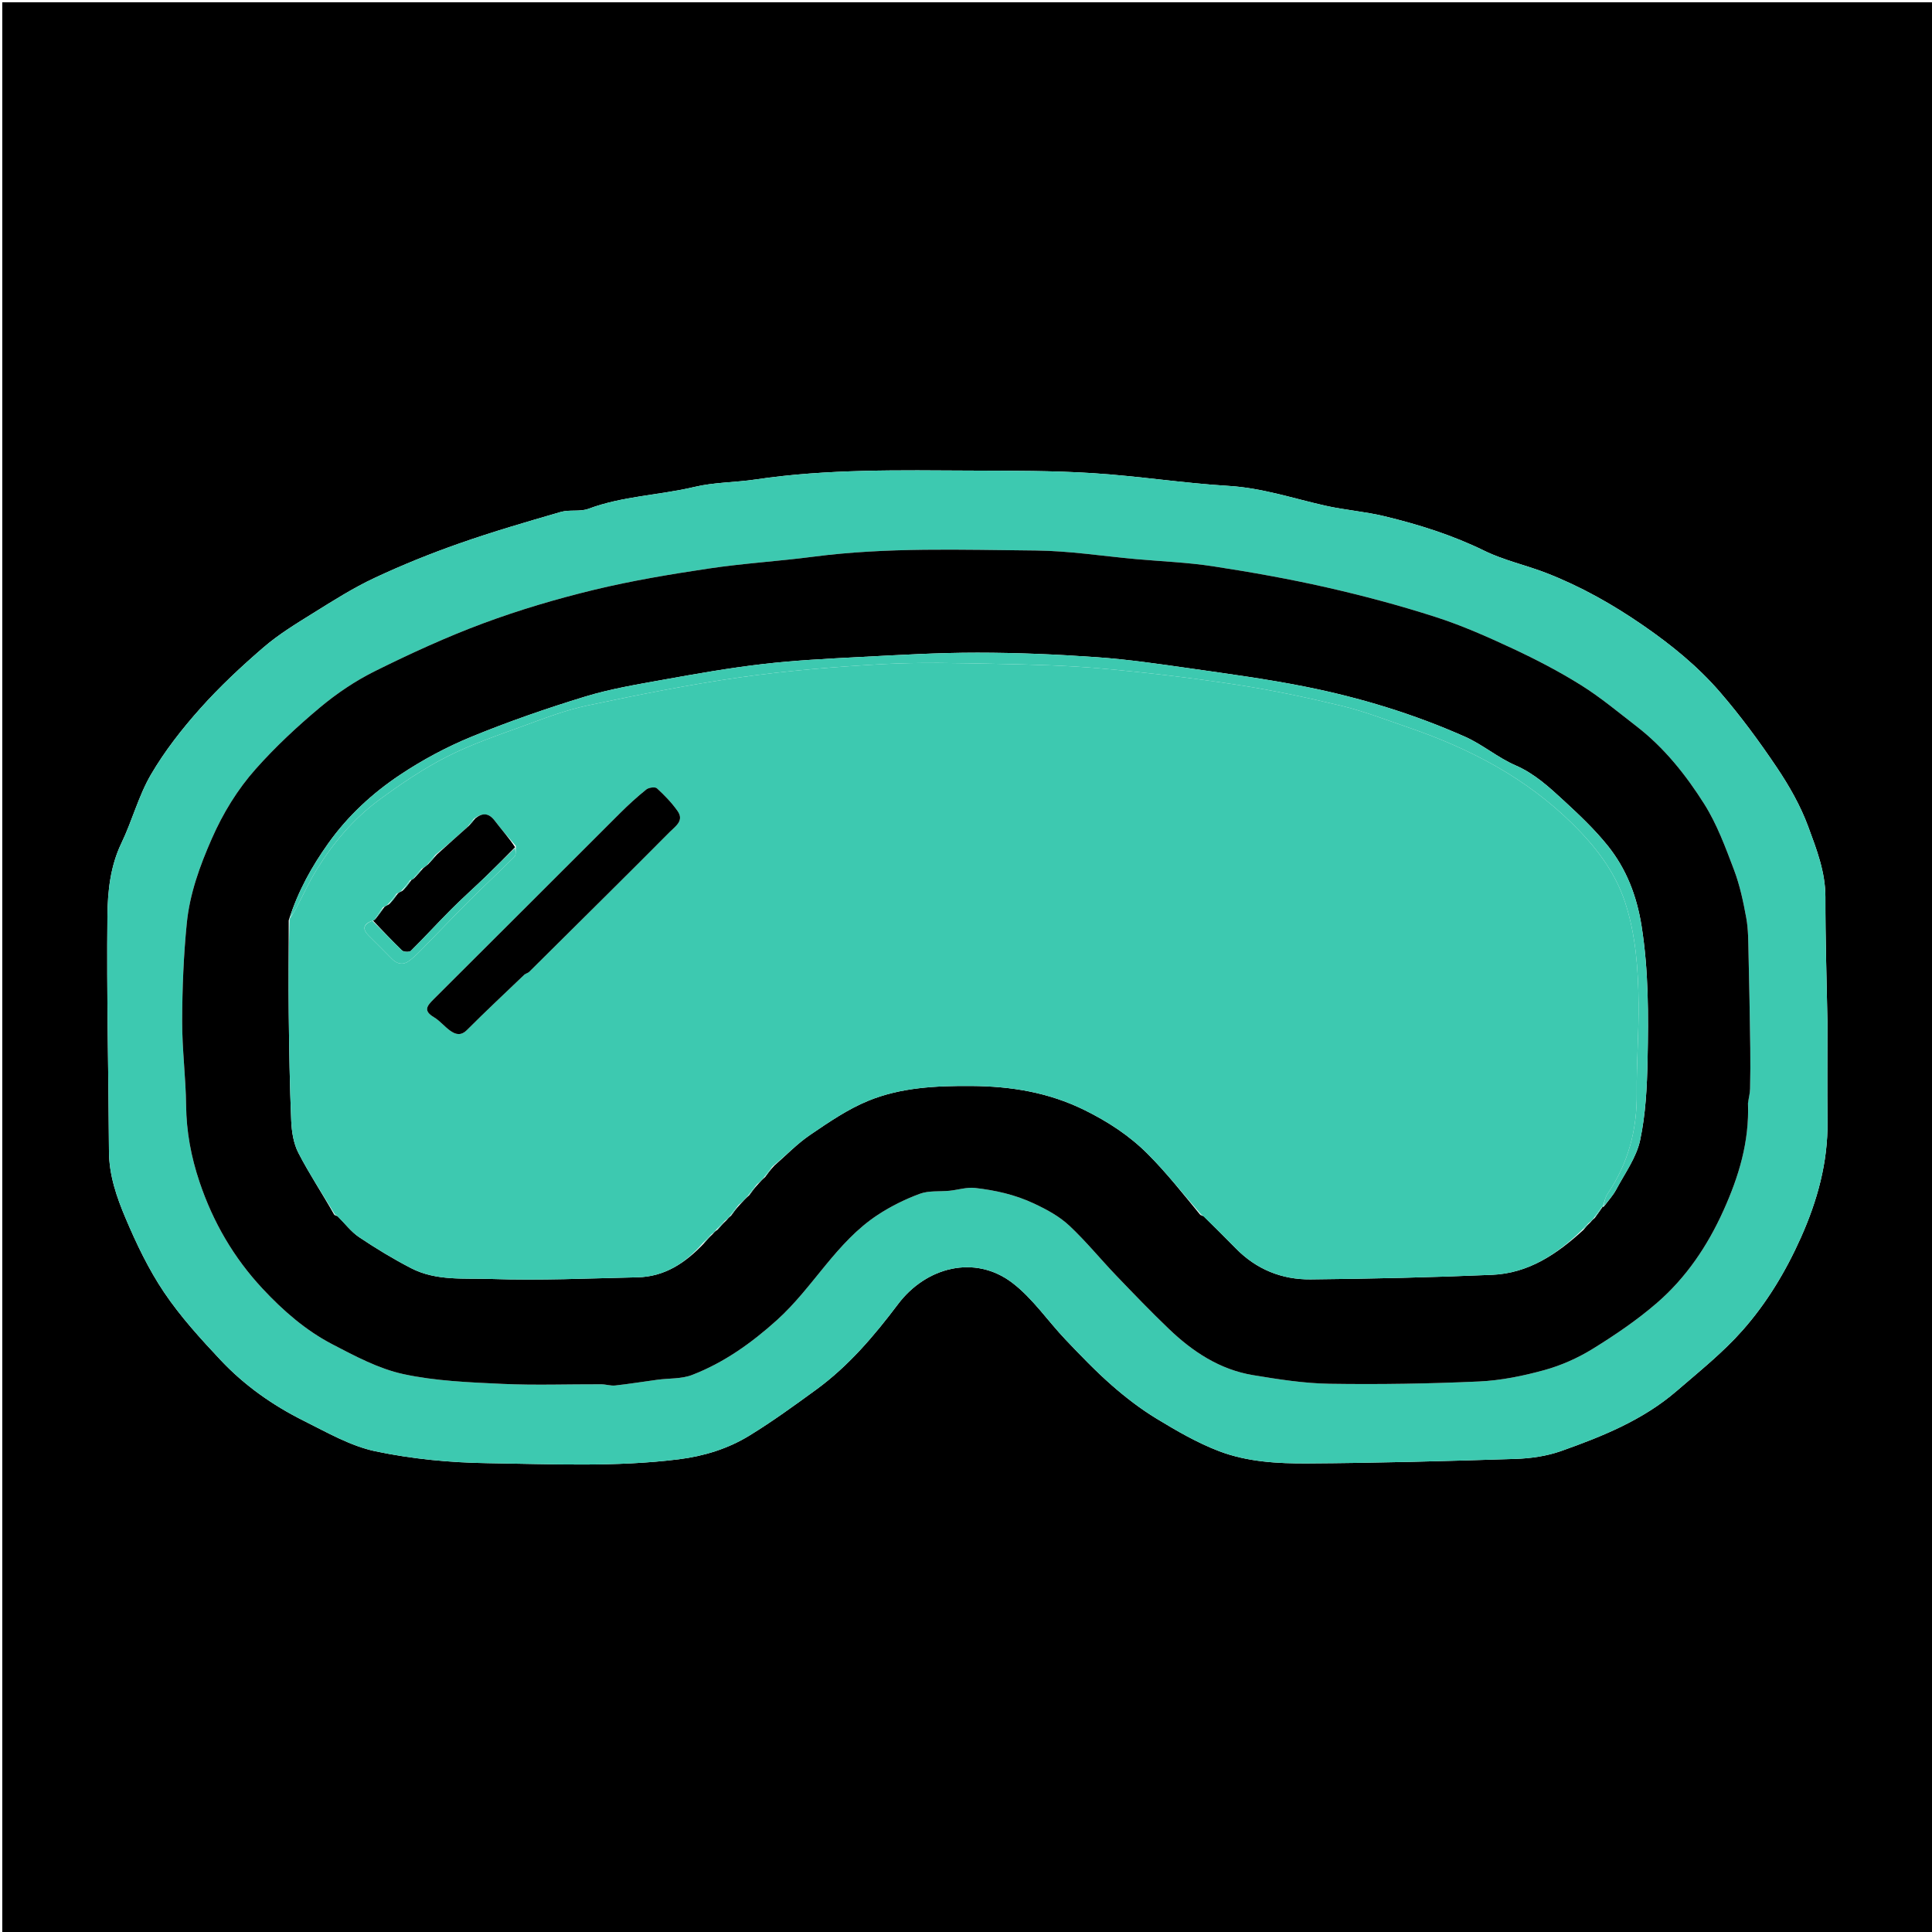 <svg version="1.1" id="Layer_1" xmlns="http://www.w3.org/2000/svg" xmlns:xlink="http://www.w3.org/1999/xlink" x="0px" y="0px"
	 width="100%" viewBox="0 0 850 850" enable-background="new 0 0 850 850" xml:space="preserve">
<path fill="#000000" opacity="1" stroke="none" 
	d="
M534,851 
	C356,851 178.5,851 1,851 
	C1,567.667 1,284.334 1,1 
	C284.333,1 567.666,1 851,1 
	C851,284.333 851,567.666 851,851 
	C745.5,851 640,851 534,851 
M804,449.5 
	C803.667,431.24 803.056,412.978 803.104,394.719 
	C803.133,383.618 799.184,373.551 795.51,363.601 
	C792.144,354.483 787.176,345.758 781.729,337.656 
	C774.018,326.183 765.765,314.97 756.737,304.515 
	C746.939,293.168 735.305,283.71 722.871,275.132 
	C709.4,265.838 695.312,257.902 680.095,252.018 
	C671.182,248.573 661.645,246.517 653.122,242.341 
	C638.986,235.417 624.185,230.759 609.031,227.105 
	C600.5,225.047 591.633,224.402 583.064,222.472 
	C568.954,219.294 555.262,214.664 540.555,213.777 
	C520.593,212.572 500.75,209.436 480.79,208.167 
	C463.078,207.041 445.277,207.128 427.513,207.045 
	C395.742,206.897 363.945,206.251 332.358,210.956 
	C323.454,212.282 314.254,212.148 305.557,214.222 
	C290.099,217.907 273.98,218.211 258.899,223.85 
	C255.184,225.239 250.586,224.121 246.708,225.244 
	C231.768,229.571 216.808,233.92 202.139,239.069 
	C189.439,243.526 176.893,248.589 164.711,254.303 
	C155.383,258.677 146.591,264.264 137.817,269.724 
	C130.298,274.402 122.626,279.063 115.95,284.811 
	C106.173,293.229 96.664,302.111 88.086,311.727 
	C80.074,320.708 72.508,330.368 66.445,340.725 
	C60.957,350.101 58.187,361.025 53.439,370.892 
	C48.521,381.113 47.38,392.128 47.264,402.861 
	C46.891,437.445 47.759,472.04 47.941,506.631 
	C47.995,517.017 51.305,526.616 55.192,535.812 
	C59.982,547.143 65.372,558.455 72.221,568.617 
	C79.413,579.289 88.232,588.973 97.081,598.393 
	C107.508,609.493 119.956,618.268 133.573,625.057 
	C143.855,630.183 154.222,636.207 165.246,638.52 
	C181.364,641.903 198.089,643.51 214.584,643.733 
	C242.595,644.114 270.688,645.521 298.65,642.025 
	C309.734,640.639 320.279,637.38 329.714,631.594 
	C339.83,625.39 349.476,618.383 359.076,611.382 
	C373.305,601.005 384.564,587.748 395.11,573.755 
	C407.395,557.454 428.876,551.813 445.397,564.407 
	C454.37,571.248 460.971,581.155 468.875,589.457 
	C475.399,596.309 481.971,603.17 489.07,609.401 
	C495.25,614.825 501.87,619.913 508.888,624.175 
	C517.713,629.534 526.794,634.808 536.395,638.468 
	C548.707,643.162 562.069,643.921 575.13,643.844 
	C605.658,643.665 636.186,642.843 666.701,641.863 
	C673.48,641.645 680.531,640.628 686.888,638.374 
	C704.963,631.966 722.816,624.774 737.598,612.025 
	C747.566,603.427 757.973,595.106 766.646,585.3 
	C777.306,573.248 785.646,559.408 792.29,544.542 
	C799.588,528.213 804.215,511.478 804.03,493.491 
	C803.882,479.162 804,464.83 804,449.5 
z"/>
<path fill="#3DC9B0" opacity="1" stroke="none" 
	d="
M804,450 
	C804,464.83 803.882,479.162 804.03,493.491 
	C804.215,511.478 799.588,528.213 792.29,544.542 
	C785.646,559.408 777.306,573.248 766.646,585.3 
	C757.973,595.106 747.566,603.427 737.598,612.025 
	C722.816,624.774 704.963,631.966 686.888,638.374 
	C680.531,640.628 673.48,641.645 666.701,641.863 
	C636.186,642.843 605.658,643.665 575.13,643.844 
	C562.069,643.921 548.707,643.162 536.395,638.468 
	C526.794,634.808 517.713,629.534 508.888,624.175 
	C501.87,619.913 495.25,614.825 489.07,609.401 
	C481.971,603.17 475.399,596.309 468.875,589.457 
	C460.971,581.155 454.37,571.248 445.397,564.407 
	C428.876,551.813 407.395,557.454 395.11,573.755 
	C384.564,587.748 373.305,601.005 359.076,611.382 
	C349.476,618.383 339.83,625.39 329.714,631.594 
	C320.279,637.38 309.734,640.639 298.65,642.025 
	C270.688,645.521 242.595,644.114 214.584,643.733 
	C198.089,643.51 181.364,641.903 165.246,638.52 
	C154.222,636.207 143.855,630.183 133.573,625.057 
	C119.956,618.268 107.508,609.493 97.081,598.393 
	C88.232,588.973 79.413,579.289 72.221,568.617 
	C65.372,558.455 59.982,547.143 55.192,535.812 
	C51.305,526.616 47.995,517.017 47.941,506.631 
	C47.759,472.04 46.891,437.445 47.264,402.861 
	C47.38,392.128 48.521,381.113 53.439,370.892 
	C58.187,361.025 60.957,350.101 66.445,340.725 
	C72.508,330.368 80.074,320.708 88.086,311.727 
	C96.664,302.111 106.173,293.229 115.95,284.811 
	C122.626,279.063 130.298,274.402 137.817,269.724 
	C146.591,264.264 155.383,258.677 164.711,254.303 
	C176.893,248.589 189.439,243.526 202.139,239.069 
	C216.808,233.92 231.768,229.571 246.708,225.244 
	C250.586,224.121 255.184,225.239 258.899,223.85 
	C273.98,218.211 290.099,217.907 305.557,214.222 
	C314.254,212.148 323.454,212.282 332.358,210.956 
	C363.945,206.251 395.742,206.897 427.513,207.045 
	C445.277,207.128 463.078,207.041 480.79,208.167 
	C500.75,209.436 520.593,212.572 540.555,213.777 
	C555.262,214.664 568.954,219.294 583.064,222.472 
	C591.633,224.402 600.5,225.047 609.031,227.105 
	C624.185,230.759 638.986,235.417 653.122,242.341 
	C661.645,246.517 671.182,248.573 680.095,252.018 
	C695.312,257.902 709.4,265.838 722.871,275.132 
	C735.305,283.71 746.939,293.168 756.737,304.515 
	C765.765,314.97 774.018,326.183 781.729,337.656 
	C787.176,345.758 792.144,354.483 795.51,363.601 
	C799.184,373.551 803.133,383.618 803.104,394.719 
	C803.056,412.978 803.667,431.24 804,450 
M769.078,484.855 
	C769.385,482.923 769.915,480.995 769.959,479.057 
	C770.093,473.061 770.131,467.06 770.046,461.064 
	C769.851,447.249 769.618,433.433 769.283,419.621 
	C769.155,414.344 769.219,408.982 768.282,403.825 
	C766.982,396.673 765.446,389.44 762.881,382.671 
	C759.13,372.775 755.406,362.609 749.805,353.736 
	C741.722,340.933 732.202,328.96 720.021,319.556 
	C712.012,313.373 704.204,306.822 695.655,301.476 
	C686.028,295.456 675.873,290.169 665.575,285.363 
	C654.437,280.164 643.107,275.143 631.428,271.392 
	C615.71,266.343 599.695,262.065 583.59,258.415 
	C567.09,254.676 550.388,251.709 533.661,249.14 
	C522.484,247.423 511.108,247.001 499.822,245.987 
	C485.097,244.664 470.382,242.335 455.647,242.204 
	C423.011,241.913 390.315,240.703 357.774,244.938 
	C342.505,246.925 327.088,247.844 311.868,250.122 
	C294.973,252.651 278.054,255.463 261.465,259.472 
	C244.963,263.459 228.568,268.305 212.659,274.21 
	C196.44,280.231 180.627,287.511 165.11,295.197 
	C156.462,299.479 148.212,305.031 140.801,311.228 
	C130.792,319.596 121.147,328.589 112.492,338.331 
	C104.464,347.367 98.126,357.725 93.157,369.031 
	C87.88,381.039 83.467,393.233 82.179,406.177 
	C80.758,420.464 80.19,434.882 80.146,449.247 
	C80.108,461.607 81.731,473.967 81.877,486.335 
	C82.014,497.939 84.057,508.922 87.761,519.955 
	C93.716,537.696 102.824,553.34 115.501,566.943 
	C124.502,576.602 134.482,585.313 146.191,591.413 
	C156.219,596.636 166.587,602.196 177.467,604.548 
	C191.641,607.612 206.445,608.177 221.023,608.853 
	C235.489,609.524 250.01,608.975 264.507,609.028 
	C266.572,609.035 268.675,609.777 270.692,609.555 
	C276.915,608.869 283.101,607.85 289.31,607.019 
	C294.387,606.339 299.851,606.716 304.489,604.927 
	C318.55,599.503 330.659,590.857 341.864,580.752 
	C357.783,566.396 367.912,546.495 386.164,534.506 
	C391.918,530.727 398.254,527.591 404.711,525.211 
	C408.688,523.745 413.402,524.321 417.776,523.877 
	C421.533,523.495 425.362,522.23 429.009,522.652 
	C437.901,523.679 446.479,525.55 454.882,529.488 
	C460.671,532.201 466.119,535.166 470.563,539.34 
	C477.827,546.161 484.162,553.961 491.069,561.174 
	C498.677,569.12 506.313,577.053 514.254,584.661 
	C524.745,594.712 536.69,602.59 551.29,605.004 
	C562.419,606.844 573.694,608.63 584.93,608.803 
	C606.847,609.141 628.803,608.785 650.701,607.792 
	C660.375,607.353 670.138,605.352 679.506,602.77 
	C686.916,600.727 694.239,597.45 700.786,593.404 
	C710.606,587.335 720.28,580.767 728.989,573.226 
	C741.841,562.098 751.218,548.195 758.256,532.583 
	C765,517.624 769.667,502.372 769.078,484.855 
z"/>
<path fill="#000000" opacity="1" stroke="none" 
	d="
M769.045,485.327 
	C769.667,502.372 765,517.624 758.256,532.583 
	C751.218,548.195 741.841,562.098 728.989,573.226 
	C720.28,580.767 710.606,587.335 700.786,593.404 
	C694.239,597.45 686.916,600.727 679.506,602.77 
	C670.138,605.352 660.375,607.353 650.701,607.792 
	C628.803,608.785 606.847,609.141 584.93,608.803 
	C573.694,608.63 562.419,606.844 551.29,605.004 
	C536.69,602.59 524.745,594.712 514.254,584.661 
	C506.313,577.053 498.677,569.12 491.069,561.174 
	C484.162,553.961 477.827,546.161 470.563,539.34 
	C466.119,535.166 460.671,532.201 454.882,529.488 
	C446.479,525.55 437.901,523.679 429.009,522.652 
	C425.362,522.23 421.533,523.495 417.776,523.877 
	C413.402,524.321 408.688,523.745 404.711,525.211 
	C398.254,527.591 391.918,530.727 386.164,534.506 
	C367.912,546.495 357.783,566.396 341.864,580.752 
	C330.659,590.857 318.55,599.503 304.489,604.927 
	C299.851,606.716 294.387,606.339 289.31,607.019 
	C283.101,607.85 276.915,608.869 270.692,609.555 
	C268.675,609.777 266.572,609.035 264.507,609.028 
	C250.01,608.975 235.489,609.524 221.023,608.853 
	C206.445,608.177 191.641,607.612 177.467,604.548 
	C166.587,602.196 156.219,596.636 146.191,591.413 
	C134.482,585.313 124.502,576.602 115.501,566.943 
	C102.824,553.34 93.716,537.696 87.761,519.955 
	C84.057,508.922 82.014,497.939 81.877,486.335 
	C81.731,473.967 80.108,461.607 80.146,449.247 
	C80.19,434.882 80.758,420.464 82.179,406.177 
	C83.467,393.233 87.88,381.039 93.157,369.031 
	C98.126,357.725 104.464,347.367 112.492,338.331 
	C121.147,328.589 130.792,319.596 140.801,311.228 
	C148.212,305.031 156.462,299.479 165.11,295.197 
	C180.627,287.511 196.44,280.231 212.659,274.21 
	C228.568,268.305 244.963,263.459 261.465,259.472 
	C278.054,255.463 294.973,252.651 311.868,250.122 
	C327.088,247.844 342.505,246.925 357.774,244.938 
	C390.315,240.703 423.011,241.913 455.647,242.204 
	C470.382,242.335 485.097,244.664 499.822,245.987 
	C511.108,247.001 522.484,247.423 533.661,249.14 
	C550.388,251.709 567.09,254.676 583.59,258.415 
	C599.695,262.065 615.71,266.343 631.428,271.392 
	C643.107,275.143 654.437,280.164 665.575,285.363 
	C675.873,290.169 686.028,295.456 695.655,301.476 
	C704.204,306.822 712.012,313.373 720.021,319.556 
	C732.202,328.96 741.722,340.933 749.805,353.736 
	C755.406,362.609 759.13,372.775 762.881,382.671 
	C765.446,389.44 766.982,396.673 768.282,403.825 
	C769.219,408.982 769.155,414.344 769.283,419.621 
	C769.618,433.433 769.851,447.249 770.046,461.064 
	C770.131,467.06 770.093,473.061 769.959,479.057 
	C769.915,480.995 769.385,482.923 769.045,485.327 
M705.032,531.028 
	C705.032,531.028 705.06,531.095 705.686,530.812 
	C707.511,528.318 709.66,525.997 711.098,523.297 
	C714.885,516.186 719.962,509.251 721.591,501.62 
	C724.04,490.142 724.619,478.143 724.858,466.343 
	C725.256,446.691 725.337,427.062 722.23,407.457 
	C720.129,394.194 715.562,382.322 707.331,372.076 
	C701.564,364.897 694.769,358.472 687.971,352.212 
	C681.526,346.278 675.124,340.357 666.728,336.714 
	C658.992,333.357 652.311,327.585 644.597,324.155 
	C622.017,314.116 598.417,306.923 574.212,302.095 
	C557.448,298.751 540.461,296.472 523.526,294.053 
	C509.918,292.109 496.277,290.116 482.58,289.144 
	C465.094,287.904 447.537,287.152 430.011,287.147 
	C412.818,287.141 395.616,288.159 378.435,289.054 
	C364.134,289.799 349.8,290.514 335.588,292.162 
	C320.863,293.869 306.227,296.456 291.629,299.085 
	C280.118,301.159 268.482,303.088 257.336,306.499 
	C240.483,311.657 223.758,317.442 207.458,324.128 
	C196.456,328.64 185.758,334.382 175.867,340.986 
	C163.768,349.065 153.024,358.977 144.456,371 
	C137.171,381.222 131.108,392.045 127.026,404.928 
	C127.017,418.582 126.876,432.238 127.035,445.89 
	C127.219,461.643 127.455,477.402 128.13,493.139 
	C128.334,497.91 129.143,503.091 131.29,507.251 
	C136.038,516.452 141.812,525.124 147.108,534.521 
	C147.398,534.625 147.688,534.729 148.612,535.127 
	C151.72,538.231 154.438,541.916 158.017,544.316 
	C165.38,549.255 173.012,553.876 180.884,557.952 
	C191.956,563.685 204.409,562.287 216.182,562.695 
	C237.563,563.435 259.009,562.428 280.423,561.968 
	C292.312,561.713 301.43,555.782 309.737,547.005 
	C310.863,545.684 311.989,544.363 313.647,542.848 
	C314.112,542.27 314.577,541.693 315.737,541.005 
	C316.863,539.684 317.989,538.363 319.647,536.848 
	C320.112,536.27 320.577,535.692 321.658,534.837 
	C322.81,533.239 323.963,531.64 325.696,529.803 
	C326.812,528.574 327.927,527.344 329.658,525.837 
	C330.81,524.239 331.963,522.64 333.679,520.819 
	C334.467,519.918 335.255,519.016 336.658,517.837 
	C337.81,516.239 338.963,514.64 340.724,512.777 
	C345.922,508.247 350.746,503.166 356.408,499.318 
	C364.585,493.762 372.927,488.018 381.997,484.305 
	C396.392,478.411 411.806,477.677 427.4,477.784 
	C444.855,477.904 461.295,480.587 477.108,488.367 
	C487.5,493.481 496.988,499.695 505.028,507.766 
	C513.244,516.014 520.494,525.223 528.108,534.521 
	C528.398,534.625 528.688,534.729 529.615,535.129 
	C534.291,539.802 539.023,544.422 543.633,549.16 
	C552.671,558.448 563.915,563 576.579,562.876 
	C603.216,562.617 629.862,562.014 656.475,560.873 
	C672.327,560.194 684.942,551.896 696.736,541.005 
	C697.529,540.017 698.322,539.03 699.647,537.848 
	C700.112,537.27 700.577,536.692 701.657,535.838 
	C702.804,534.244 703.951,532.651 705.032,531.028 
z"/>
<path fill="#3DC9B0" opacity="1" stroke="none" 
	d="
M701.042,536.114 
	C700.577,536.692 700.112,537.27 699.052,538.023 
	C697.652,539.171 696.847,540.143 696.042,541.115 
	C684.942,551.896 672.327,560.194 656.475,560.873 
	C629.862,562.014 603.216,562.617 576.579,562.876 
	C563.915,563 552.671,558.448 543.633,549.16 
	C539.023,544.422 534.291,539.802 529.173,534.833 
	C528.558,534.346 528.37,534.171 528.167,534.012 
	C520.494,525.223 513.244,516.014 505.028,507.766 
	C496.988,499.695 487.5,493.481 477.108,488.367 
	C461.295,480.587 444.855,477.904 427.4,477.784 
	C411.806,477.677 396.392,478.411 381.997,484.305 
	C372.927,488.018 364.585,493.762 356.408,499.318 
	C350.746,503.166 345.922,508.247 340.073,512.989 
	C338.295,514.839 337.169,516.477 336.042,518.114 
	C335.255,519.016 334.467,519.918 333.05,521.01 
	C331.295,522.839 330.169,524.477 329.042,526.114 
	C327.927,527.344 326.812,528.574 325.059,530.002 
	C323.295,531.839 322.169,533.477 321.042,535.114 
	C320.577,535.692 320.112,536.27 319.043,537.02 
	C317.307,538.5 316.175,539.807 315.042,541.115 
	C314.577,541.693 314.112,542.27 313.043,543.02 
	C311.307,544.5 310.175,545.807 309.042,547.115 
	C301.43,555.782 292.312,561.713 280.423,561.968 
	C259.009,562.428 237.563,563.435 216.182,562.695 
	C204.409,562.287 191.956,563.685 180.884,557.952 
	C173.012,553.876 165.38,549.255 158.017,544.316 
	C154.438,541.916 151.72,538.231 148.171,534.832 
	C147.556,534.348 147.368,534.172 147.167,534.012 
	C141.812,525.124 136.038,516.452 131.29,507.251 
	C129.143,503.091 128.334,497.91 128.13,493.139 
	C127.455,477.402 127.219,461.643 127.035,445.89 
	C126.876,432.238 127.017,418.582 127.4,404.322 
	C128.628,402.336 129.564,400.998 130.323,399.567 
	C133.276,394.003 135.861,388.217 139.155,382.864 
	C146.522,370.889 155.572,360.181 166.894,351.856 
	C176.365,344.893 186.222,338.205 196.666,332.885 
	C207.414,327.41 218.996,323.509 230.369,319.348 
	C239.577,315.979 248.84,312.405 258.388,310.401 
	C280.661,305.725 303.016,301.205 325.534,298.008 
	C346.23,295.069 367.151,293.358 388.034,292.203 
	C404.761,291.278 421.585,291.736 438.356,292.064 
	C453.807,292.367 469.298,292.745 484.679,294.119 
	C504.36,295.877 524.021,298.198 543.556,301.161 
	C559.15,303.527 574.65,306.775 589.989,310.473 
	C600.147,312.922 609.984,316.748 619.899,320.149 
	C646.747,329.356 671.445,342.302 691.847,362.448 
	C701.94,372.415 710.596,383.481 715.049,397.195 
	C719.714,411.563 720.759,426.52 720.904,441.477 
	C721.032,454.61 719.959,467.755 720.102,480.887 
	C720.279,497.023 716.372,511.751 707.32,525.147 
	C706.164,526.858 705.794,529.099 705.06,531.095 
	C705.06,531.095 705.032,531.028 704.719,531.12 
	C703.285,532.846 702.164,534.48 701.042,536.114 
M168.421,399.201 
	C167.295,400.839 166.169,402.476 164.908,404.57 
	C164.724,404.862 164.46,405.019 163.434,405.196 
	C159.782,406.68 159.392,408.818 162.159,411.583 
	C165.562,414.984 169.009,418.342 172.357,421.797 
	C174.685,424.199 177.383,424.691 179.964,422.778 
	C182.584,420.836 184.854,418.395 187.158,416.055 
	C193.698,409.41 200.098,402.625 206.704,396.046 
	C213.195,389.582 219.929,383.36 226.385,376.862 
	C227.118,376.124 226.745,374.286 226.981,372.228 
	C223.878,368.544 220.618,364.98 217.72,361.142 
	C215.082,357.649 212.36,357.462 208.457,360.199 
	C207.652,361.171 206.847,362.143 205.778,363.723 
	C201.224,367.829 196.669,371.936 191.44,376.192 
	C190.307,377.5 189.175,378.807 187.848,380.647 
	C187.27,381.112 186.693,381.577 185.44,382.192 
	C184.307,383.5 183.175,384.807 181.907,386.571 
	C181.723,386.862 181.459,387.019 180.437,387.193 
	C179.291,388.74 178.145,390.287 176.473,392.055 
	C176.02,392.384 175.568,392.713 174.437,393.193 
	C173.291,394.74 172.145,396.287 170.473,398.055 
	C170.02,398.384 169.568,398.713 168.421,399.201 
M231.055,428.46 
	C231.645,428.18 232.368,428.034 232.806,427.601 
	C244.272,416.261 255.717,404.899 267.149,393.524 
	C276.329,384.389 285.525,375.269 294.632,366.06 
	C297.122,363.542 301.126,361.094 298.108,356.81 
	C295.527,353.146 292.329,349.852 289.017,346.817 
	C288.224,346.091 285.426,346.466 284.35,347.33 
	C280.31,350.575 276.462,354.092 272.789,357.755 
	C245.438,385.024 218.181,412.387 190.788,439.615 
	C187.769,442.616 186.161,444.708 190.896,447.526 
	C193.538,449.099 195.553,451.69 198.09,453.483 
	C200.472,455.167 202.793,455.825 205.486,453.124 
	C213.675,444.908 222.171,436.998 231.055,428.46 
z"/>
<path fill="#3DC9B0" opacity="1" stroke="none" 
	d="
M705.373,530.953 
	C705.794,529.099 706.164,526.858 707.32,525.147 
	C716.372,511.751 720.279,497.023 720.102,480.887 
	C719.959,467.755 721.032,454.61 720.904,441.477 
	C720.759,426.52 719.714,411.563 715.049,397.195 
	C710.596,383.481 701.94,372.415 691.847,362.448 
	C671.445,342.302 646.747,329.356 619.899,320.149 
	C609.984,316.748 600.147,312.922 589.989,310.473 
	C574.65,306.775 559.15,303.527 543.556,301.161 
	C524.021,298.198 504.36,295.877 484.679,294.119 
	C469.298,292.745 453.807,292.367 438.356,292.064 
	C421.585,291.736 404.761,291.278 388.034,292.203 
	C367.151,293.358 346.23,295.069 325.534,298.008 
	C303.016,301.205 280.661,305.725 258.388,310.401 
	C248.84,312.405 239.577,315.979 230.369,319.348 
	C218.996,323.509 207.414,327.41 196.666,332.885 
	C186.222,338.205 176.365,344.893 166.894,351.856 
	C155.572,360.181 146.522,370.889 139.155,382.864 
	C135.861,388.217 133.276,394.003 130.323,399.567 
	C129.564,400.998 128.628,402.336 127.47,403.858 
	C131.108,392.045 137.171,381.222 144.456,371 
	C153.024,358.977 163.768,349.065 175.867,340.986 
	C185.758,334.382 196.456,328.64 207.458,324.128 
	C223.758,317.442 240.483,311.657 257.336,306.499 
	C268.482,303.088 280.118,301.159 291.629,299.085 
	C306.227,296.456 320.863,293.869 335.588,292.162 
	C349.8,290.514 364.134,289.799 378.435,289.054 
	C395.616,288.159 412.818,287.141 430.011,287.147 
	C447.537,287.152 465.094,287.904 482.58,289.144 
	C496.277,290.116 509.918,292.109 523.526,294.053 
	C540.461,296.472 557.448,298.751 574.212,302.095 
	C598.417,306.923 622.017,314.116 644.597,324.155 
	C652.311,327.585 658.992,333.357 666.728,336.714 
	C675.124,340.357 681.526,346.278 687.971,352.212 
	C694.769,358.472 701.564,364.897 707.331,372.076 
	C715.562,382.322 720.129,394.194 722.23,407.457 
	C725.337,427.062 725.256,446.691 724.858,466.343 
	C724.619,478.143 724.04,490.142 721.591,501.62 
	C719.962,509.251 714.885,516.186 711.098,523.297 
	C709.66,525.997 707.511,528.318 705.373,530.953 
z"/>
<path fill="#3DC9B0" opacity="1" stroke="none" 
	d="
M336.35,517.976 
	C337.169,516.477 338.295,514.839 339.768,513.122 
	C338.963,514.64 337.81,516.239 336.35,517.976 
z"/>
<path fill="#3DC9B0" opacity="1" stroke="none" 
	d="
M701.35,535.976 
	C702.164,534.48 703.285,532.846 704.752,531.135 
	C703.951,532.651 702.804,534.244 701.35,535.976 
z"/>
<path fill="#3DC9B0" opacity="1" stroke="none" 
	d="
M321.35,534.976 
	C322.169,533.477 323.295,531.839 324.768,530.122 
	C323.963,531.64 322.81,533.239 321.35,534.976 
z"/>
<path fill="#3DC9B0" opacity="1" stroke="none" 
	d="
M329.35,525.976 
	C330.169,524.477 331.295,522.839 332.768,521.122 
	C331.963,522.64 330.81,524.239 329.35,525.976 
z"/>
<path fill="#3DC9B0" opacity="1" stroke="none" 
	d="
M315.389,541.06 
	C316.175,539.807 317.307,538.5 318.777,537.117 
	C317.989,538.363 316.863,539.684 315.389,541.06 
z"/>
<path fill="#3DC9B0" opacity="1" stroke="none" 
	d="
M309.389,547.06 
	C310.175,545.807 311.307,544.5 312.777,543.117 
	C311.989,544.363 310.863,545.684 309.389,547.06 
z"/>
<path fill="#3DC9B0" opacity="1" stroke="none" 
	d="
M696.389,541.06 
	C696.847,540.143 697.652,539.171 698.786,538.12 
	C698.322,539.03 697.529,540.017 696.389,541.06 
z"/>
<path fill="#3DC9B0" opacity="1" stroke="none" 
	d="
M147.138,534.266 
	C147.368,534.172 147.556,534.348 147.854,534.686 
	C147.688,534.729 147.398,534.625 147.138,534.266 
z"/>
<path fill="#3DC9B0" opacity="1" stroke="none" 
	d="
M528.138,534.266 
	C528.37,534.171 528.558,534.346 528.855,534.685 
	C528.688,534.729 528.398,534.625 528.138,534.266 
z"/>
<path fill="#000000" opacity="1" stroke="none" 
	d="
M230.801,428.715 
	C222.171,436.998 213.675,444.908 205.486,453.124 
	C202.793,455.825 200.472,455.167 198.09,453.483 
	C195.553,451.69 193.538,449.099 190.896,447.526 
	C186.161,444.708 187.769,442.616 190.788,439.615 
	C218.181,412.387 245.438,385.024 272.789,357.755 
	C276.462,354.092 280.31,350.575 284.35,347.33 
	C285.426,346.466 288.224,346.091 289.017,346.817 
	C292.329,349.852 295.527,353.146 298.108,356.81 
	C301.126,361.094 297.122,363.542 294.632,366.06 
	C285.525,375.269 276.329,384.389 267.149,393.524 
	C255.717,404.899 244.272,416.261 232.806,427.601 
	C232.368,428.034 231.645,428.18 230.801,428.715 
z"/>
<path fill="#000000" opacity="1" stroke="none" 
	d="
M209.115,360.042 
	C212.36,357.462 215.082,357.649 217.72,361.142 
	C220.618,364.98 223.878,368.544 226.623,372.731 
	C222.035,377.42 217.848,381.65 213.563,385.779 
	C208.583,390.578 203.404,395.174 198.519,400.065 
	C192.52,406.071 186.802,412.358 180.766,418.324 
	C180.107,418.975 177.616,418.868 176.883,418.165 
	C172.48,413.944 168.342,409.447 164.115,405.042 
	C164.46,405.019 164.724,404.862 165.283,404.203 
	C166.811,402.238 167.963,400.64 169.115,399.042 
	C169.568,398.713 170.02,398.384 171.069,397.918 
	C172.815,396.202 173.965,394.622 175.115,393.042 
	C175.568,392.713 176.02,392.384 177.069,391.918 
	C178.815,390.202 179.965,388.622 181.115,387.042 
	C181.459,387.019 181.723,386.862 182.322,386.288 
	C183.863,384.684 184.989,383.363 186.115,382.042 
	C186.693,381.577 187.27,381.112 188.292,380.326 
	C189.863,378.684 190.989,377.363 192.115,376.042 
	C196.669,371.936 201.224,367.829 206.257,363.364 
	C207.529,362.018 208.322,361.03 209.115,360.042 
z"/>
<path fill="#3DC9B0" opacity="1" stroke="none" 
	d="
M163.775,405.119 
	C168.342,409.447 172.48,413.944 176.883,418.165 
	C177.616,418.868 180.107,418.975 180.766,418.324 
	C186.802,412.358 192.52,406.071 198.519,400.065 
	C203.404,395.174 208.583,390.578 213.563,385.779 
	C217.848,381.65 222.035,377.42 226.575,373.096 
	C226.745,374.286 227.118,376.124 226.385,376.862 
	C219.929,383.36 213.195,389.582 206.704,396.046 
	C200.098,402.625 193.698,409.41 187.158,416.055 
	C184.854,418.395 182.584,420.836 179.964,422.778 
	C177.383,424.691 174.685,424.199 172.357,421.797 
	C169.009,418.342 165.562,414.984 162.159,411.583 
	C159.392,408.818 159.782,406.68 163.775,405.119 
z"/>
<path fill="#3DC9B0" opacity="1" stroke="none" 
	d="
M168.768,399.122 
	C167.963,400.64 166.811,402.238 165.351,403.975 
	C166.169,402.476 167.295,400.839 168.768,399.122 
z"/>
<path fill="#3DC9B0" opacity="1" stroke="none" 
	d="
M174.776,393.118 
	C173.965,394.622 172.815,396.202 171.332,397.808 
	C172.145,396.287 173.291,394.74 174.776,393.118 
z"/>
<path fill="#3DC9B0" opacity="1" stroke="none" 
	d="
M180.776,387.118 
	C179.965,388.622 178.815,390.202 177.332,391.808 
	C178.145,390.287 179.291,388.74 180.776,387.118 
z"/>
<path fill="#3DC9B0" opacity="1" stroke="none" 
	d="
M185.777,382.117 
	C184.989,383.363 183.863,384.684 182.389,386.06 
	C183.175,384.807 184.307,383.5 185.777,382.117 
z"/>
<path fill="#3DC9B0" opacity="1" stroke="none" 
	d="
M191.777,376.117 
	C190.989,377.363 189.863,378.684 188.389,380.06 
	C189.175,378.807 190.307,377.5 191.777,376.117 
z"/>
<path fill="#3DC9B0" opacity="1" stroke="none" 
	d="
M208.786,360.12 
	C208.322,361.03 207.529,362.018 206.389,363.06 
	C206.847,362.143 207.652,361.171 208.786,360.12 
z"/>
</svg>